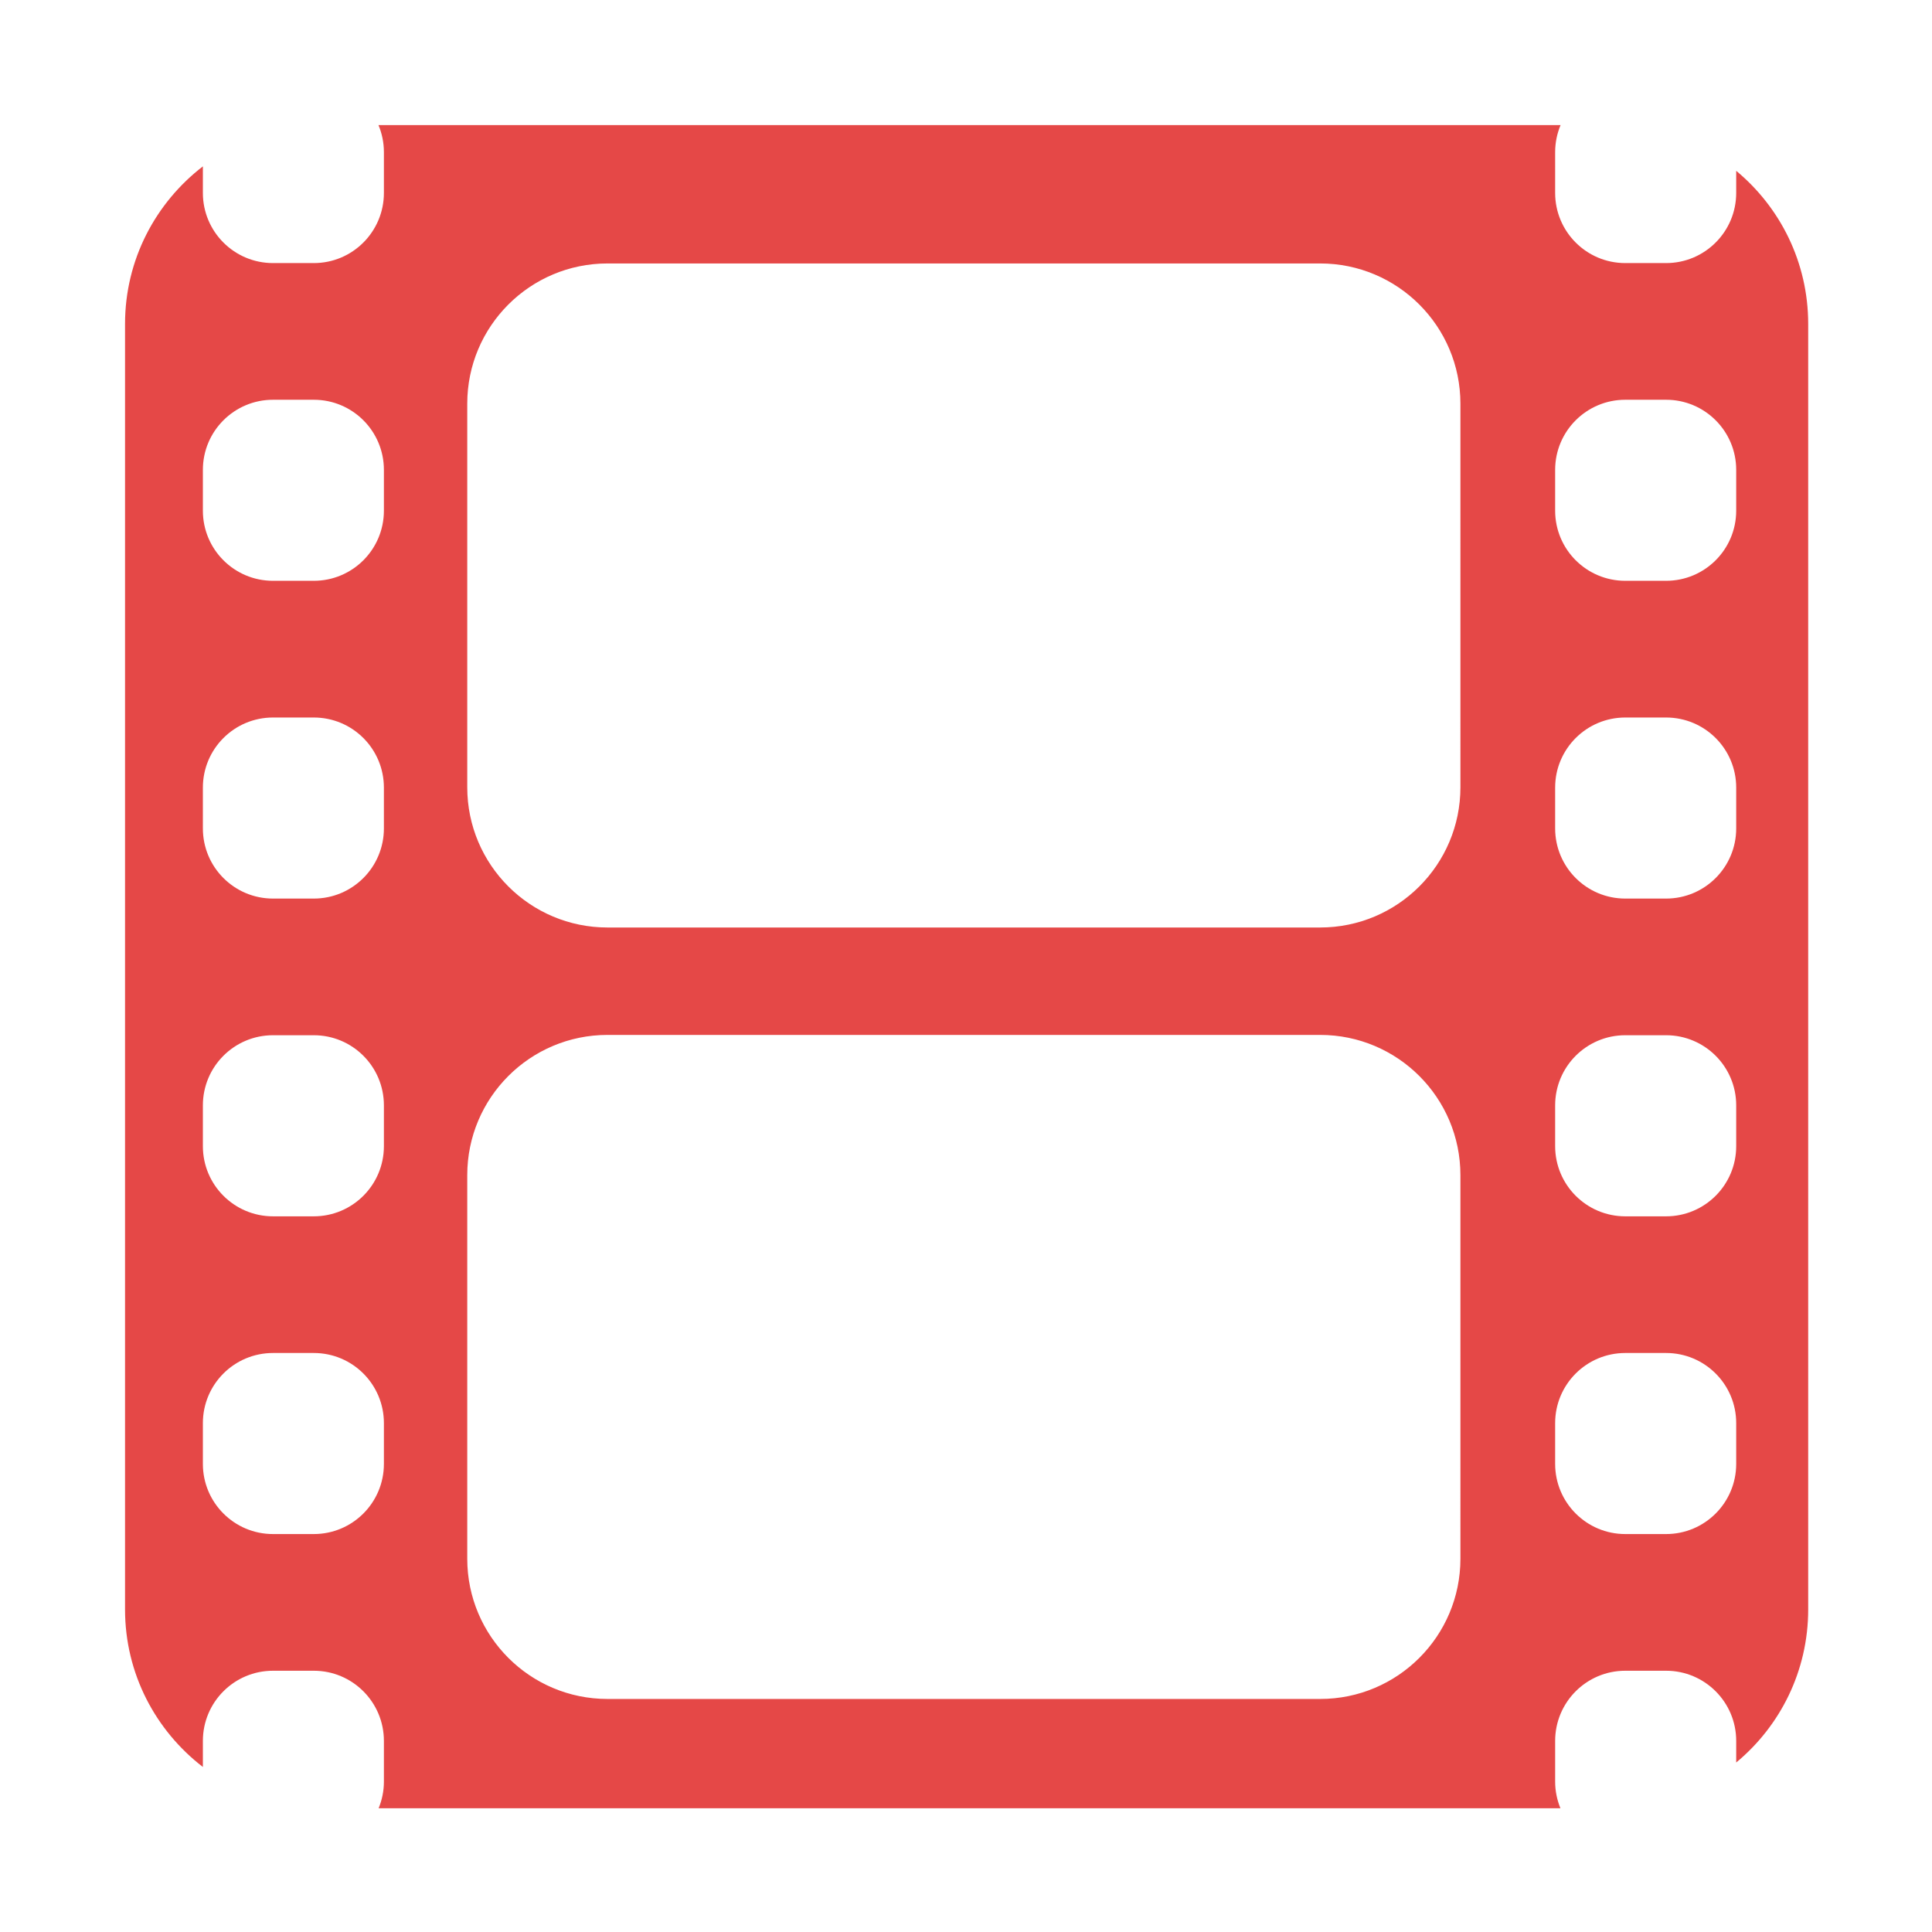 <?xml version="1.0" standalone="no"?><!DOCTYPE svg PUBLIC "-//W3C//DTD SVG 1.1//EN" "http://www.w3.org/Graphics/SVG/1.1/DTD/svg11.dtd"><svg t="1491486770553" class="icon" style="" viewBox="0 0 1024 1024" version="1.1" xmlns="http://www.w3.org/2000/svg" p-id="2414" xmlns:xlink="http://www.w3.org/1999/xlink" width="16" height="16"><defs><style type="text/css"></style></defs><path d="M920.223 90.536l0 11.722c0 20.529-16.628 37.181-37.173 37.181l-21.614 0c-20.53 0-37.174-16.651-37.174-37.181L824.262 80.628c0-5.081 1.037-9.933 2.881-14.34L200.594 66.288c1.844 4.408 2.881 9.259 2.881 14.34l0 21.63c0 20.529-16.62 37.181-37.173 37.181l-21.598 0c-20.546 0-37.173-16.651-37.173-37.181l0-14.08c-25.048 19.279-41.257 49.464-41.257 83.496l0 681.375c0 34.032 16.209 64.217 41.257 83.48l0-13.818c0-20.53 16.628-37.182 37.173-37.182l21.598 0c20.553 0 37.173 16.652 37.173 37.182l0 21.606c0 5.001-1.013 9.734-2.793 14.087l626.375 0c-1.773-4.353-2.794-9.086-2.794-14.087l0-21.606c0-20.53 16.644-37.182 37.174-37.182l21.614 0c20.545 0 37.173 16.652 37.173 37.182l0 11.459c23.307-19.326 38.155-48.482 38.155-81.121L958.378 171.674C958.378 139.036 943.53 109.871 920.223 90.536zM203.475 775.9c0 20.53-16.62 37.181-37.173 37.181l-21.598 0c-20.546 0-37.173-16.651-37.173-37.181l0-21.622c0-20.529 16.628-37.165 37.173-37.165l21.598 0c20.553 0 37.173 16.636 37.173 37.165L203.475 775.9zM203.475 607.496c0 20.53-16.62 37.181-37.173 37.181l-21.598 0c-20.546 0-37.173-16.651-37.173-37.181l0-21.629c0-20.53 16.628-37.174 37.173-37.174l21.598 0c20.553 0 37.173 16.644 37.173 37.174L203.475 607.496zM203.475 439.081c0 20.529-16.62 37.181-37.173 37.181l-21.598 0c-20.546 0-37.173-16.652-37.173-37.181L107.53 417.467c0-20.554 16.628-37.173 37.173-37.173l21.598 0c20.553 0 37.173 16.62 37.173 37.173L203.475 439.081zM203.475 270.666c0 20.546-16.62 37.173-37.173 37.173l-21.598 0c-20.546 0-37.173-16.628-37.173-37.173l0-21.622c0-20.529 16.628-37.165 37.173-37.165l21.598 0c20.553 0 37.173 16.636 37.173 37.165L203.475 270.666zM774.054 826.141c0 41.059-33.279 74.346-74.338 74.346L321.999 900.487c-41.059 0-74.346-33.287-74.346-74.346L247.652 622.882c0-41.06 33.287-74.355 74.346-74.355l377.717 0c41.059 0 74.338 33.295 74.338 74.355L774.054 826.141zM774.054 417.253c0 41.059-33.279 74.339-74.338 74.339L321.999 491.593c-41.059 0-74.346-33.28-74.346-74.339L247.652 213.983c0-41.059 33.287-74.346 74.346-74.346l377.717 0c41.059 0 74.338 33.287 74.338 74.346L774.054 417.253zM920.223 775.9c0 20.53-16.628 37.181-37.173 37.181l-21.614 0c-20.53 0-37.174-16.651-37.174-37.181l0-21.622c0-20.529 16.644-37.165 37.174-37.165l21.614 0c20.545 0 37.173 16.636 37.173 37.165L920.223 775.9zM920.223 607.496c0 20.53-16.628 37.181-37.173 37.181l-21.614 0c-20.53 0-37.174-16.651-37.174-37.181l0-21.629c0-20.53 16.644-37.174 37.174-37.174l21.614 0c20.545 0 37.173 16.644 37.173 37.174L920.223 607.496zM920.223 439.081c0 20.529-16.628 37.181-37.173 37.181l-21.614 0c-20.53 0-37.174-16.652-37.174-37.181L824.262 417.467c0-20.554 16.644-37.173 37.174-37.173l21.614 0c20.545 0 37.173 16.62 37.173 37.173L920.223 439.081zM920.223 270.666c0 20.546-16.628 37.173-37.173 37.173l-21.614 0c-20.53 0-37.174-16.628-37.174-37.173l0-21.622c0-20.529 16.644-37.165 37.174-37.165l21.614 0c20.545 0 37.173 16.636 37.173 37.165L920.223 270.666z" p-id="2415" fill="#E54847"></path></svg>
